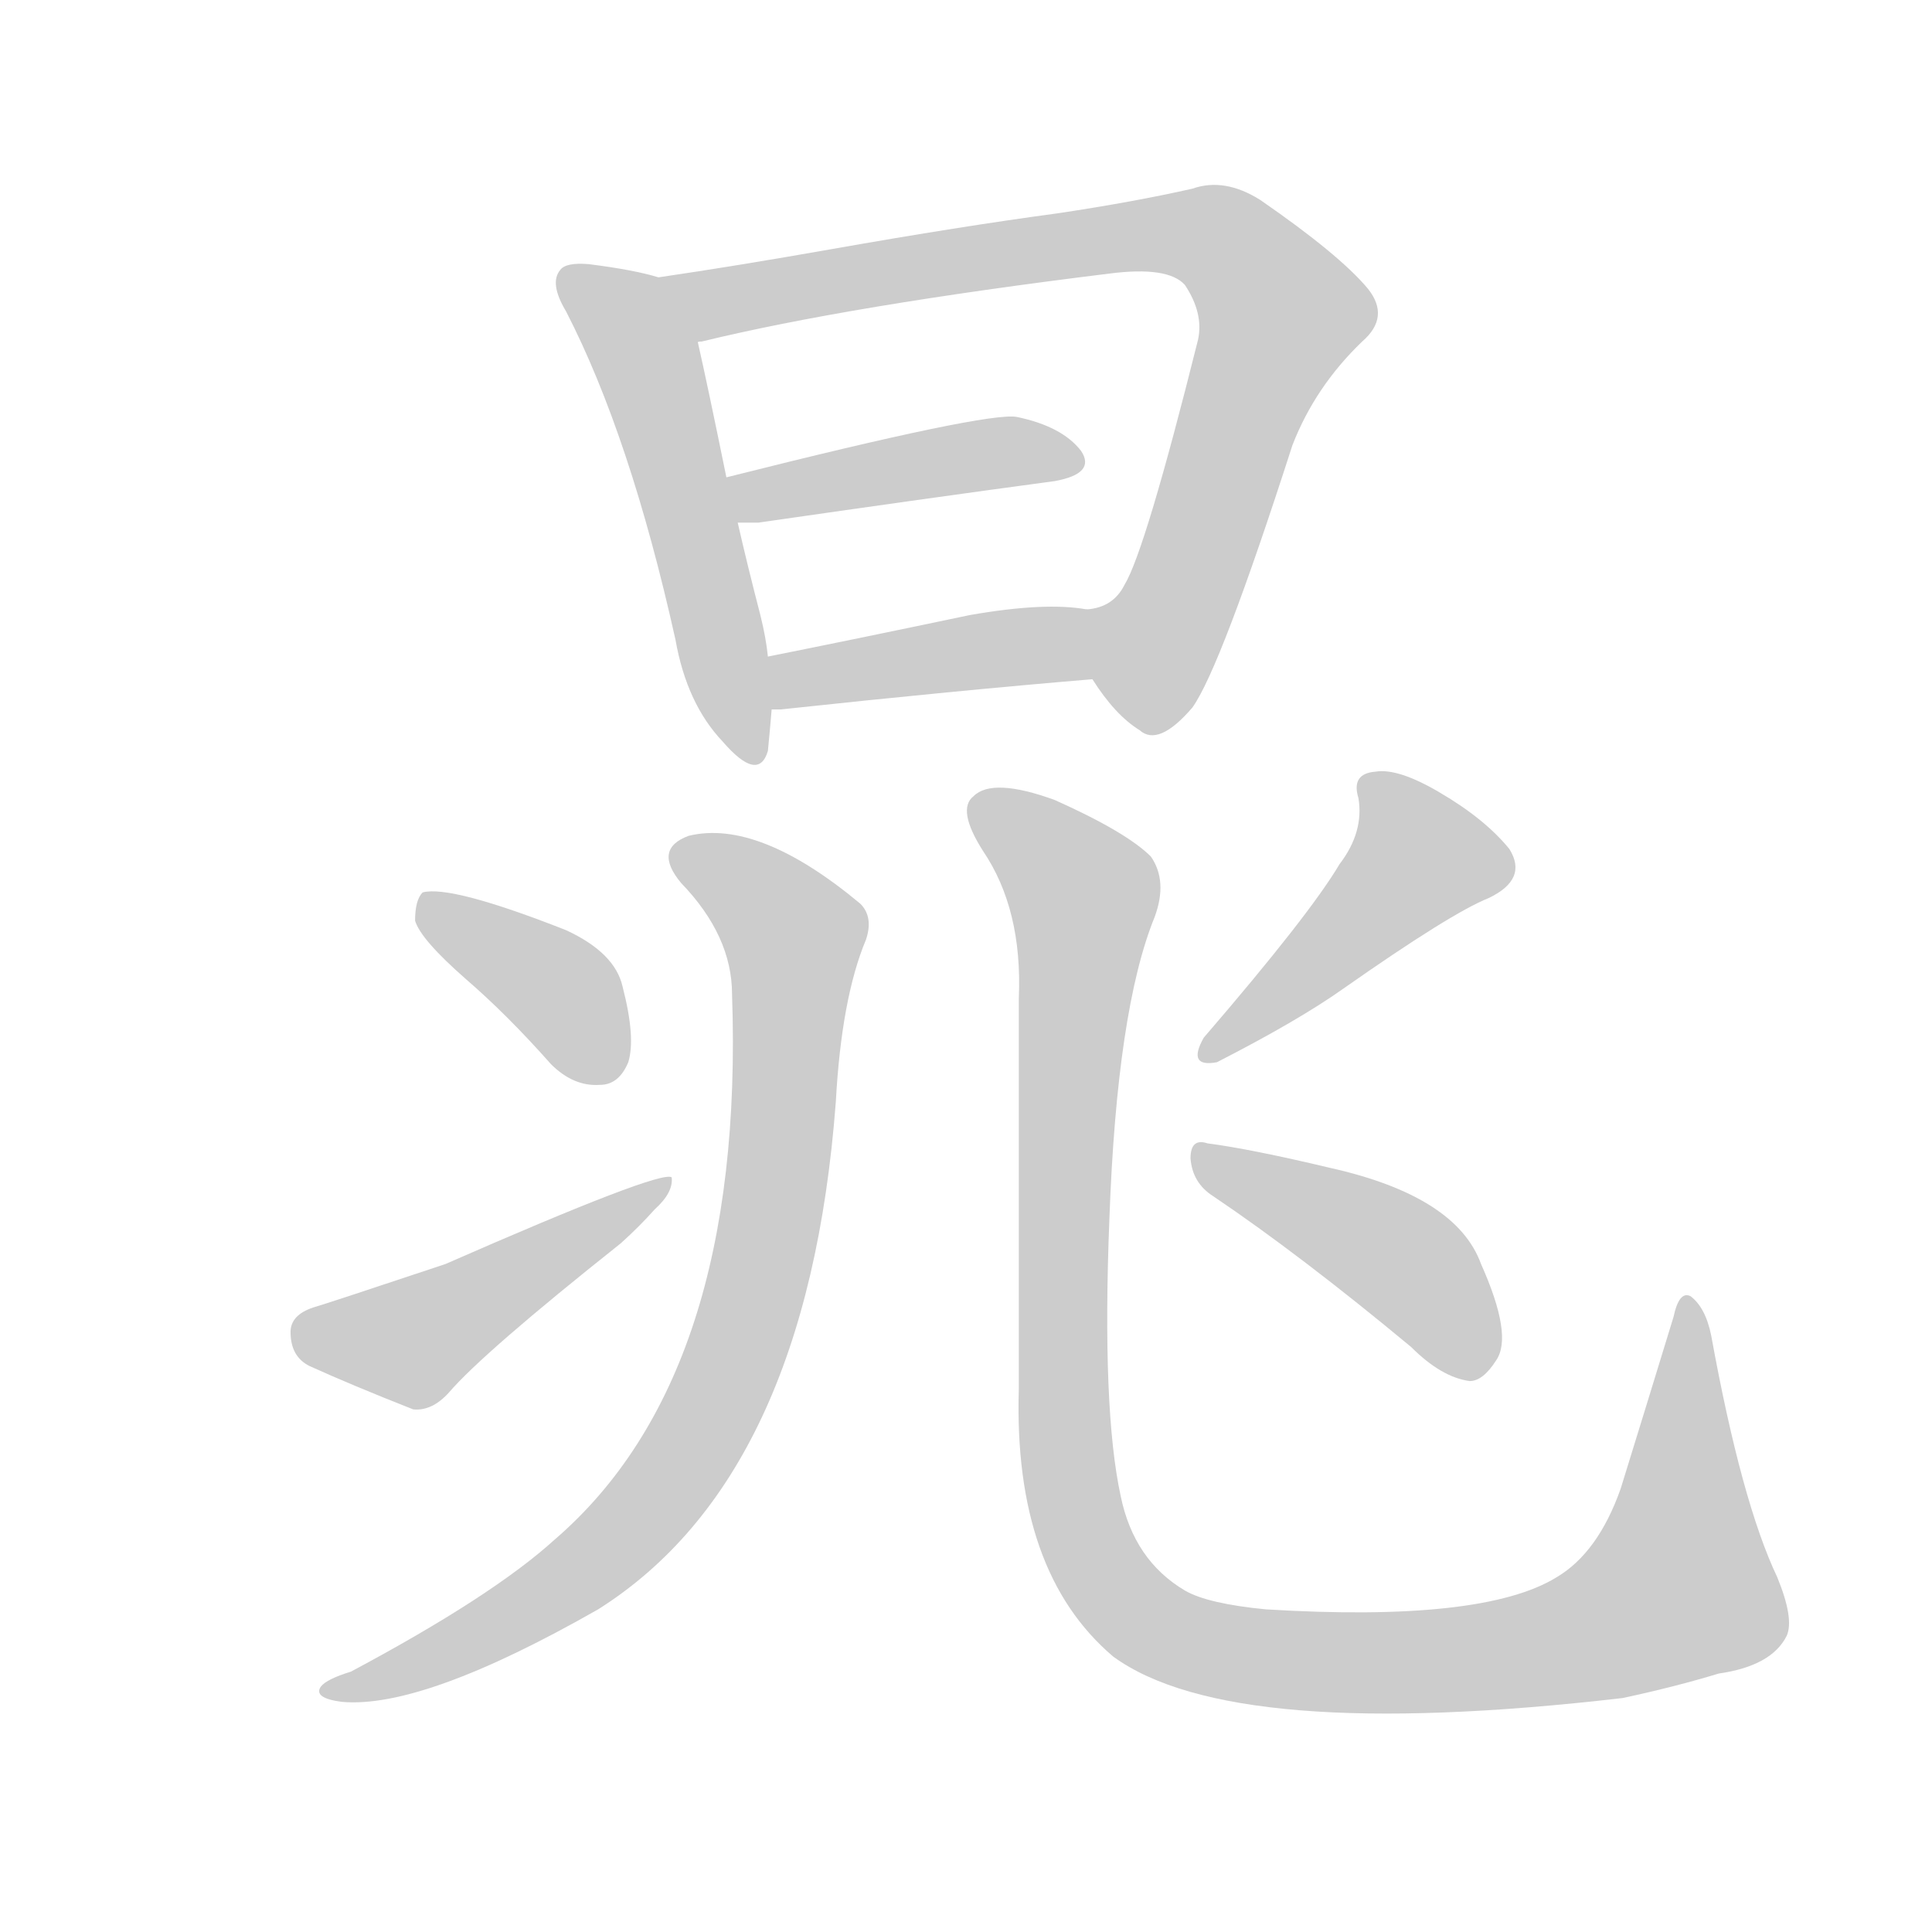 <!--
AnimCJK 2016-2018 Copyright Francois Mizessyn - https://github.com/parsimonhi/animCJK
Derived from:
    MakeMeAHanzi project - https://github.com/skishore/makemeahanzi
    Arphic PL KaitiM GB - https://apps.ubuntu.com/cat/applications/precise/fonts-arphic-gkai00mp/
    Arphic PL UKai - https://apps.ubuntu.com/cat/applications/fonts-arphic-ukai/
You can redistribute and/or modify this file under the terms of the Arphic Public License
as published by Arphic Technology Co., Ltd.
You should have received a copy of this license (the directory "APL") along with this file;
if not, see http://ftp.gnu.org/non-gnu/chinese-fonts-truetype/LICENSE.
-->
<svg id="z26177" class="acjk" version="1.1" viewBox="0 0 1024 1024" xmlns="http://www.w3.org/2000/svg" xmlns:xlink="http://www.w3.org/1999/xlink">
<style>
<![CDATA[
@keyframes z26177k {
	from {
		stroke:#ccc;
		stroke-dashoffset:3334;
	}
	1% {
		stroke:#c00;
		stroke-dashoffset:3334;
	}
	75% {
		stroke:#c00;
		stroke-dashoffset:0;
	}
	to {
		stroke:#000;
	}
}
#z26177 path[clip-path] {
	animation:z26177k 1s linear both;
	stroke-dasharray:3334;
	stroke-width:128;
	stroke-linecap:round;
	fill:none;
}
#z26177 path[clip-path="url(#z26177c1)"] {animation-delay:1s;}
#z26177 path[clip-path="url(#z26177c2)"] {animation-delay:2s;}
#z26177 path[clip-path="url(#z26177c3)"] {animation-delay:3s;}
#z26177 path[clip-path="url(#z26177c4)"] {animation-delay:4s;}
#z26177 path[clip-path="url(#z26177c5)"] {animation-delay:5s;}
#z26177 path[clip-path="url(#z26177c6)"] {animation-delay:6s;}
#z26177 path[clip-path="url(#z26177c7)"] {animation-delay:7s;}
#z26177 path[clip-path="url(#z26177c8)"] {animation-delay:8s;}
#z26177 path[clip-path="url(#z26177c9)"] {animation-delay:9s;}
#z26177 path[clip-path="url(#z26177c10)"] {animation-delay:10s;}
#z26177 path {fill:#ccc;}
]]>
</style>
<path id="z26177d1" d="M349 147Q336 143 312 140Q300 139 297 143Q291 150 300 165Q334 231 358 339Q364 373 383 393Q402 415 407 398Q408 388 409 376C408 357 408 357 407 348Q406 338 403 326Q396 299 391 277C387 261 387 261 385 253Q375 204 370 182C367 169 362 150 349 147 Z"/>
<path id="z26177d2" d="M579 360Q591 379 604 387Q614 396 632 375Q647 354 685 236Q697 205 722 181Q737 168 725 153Q710 135 668 106Q649 94 632 100Q601 107 561 113Q509 120 441 132Q390 141 349 147C336 149 357 187 370 182Q369 181 372 181Q450 162 588 145Q619 141 628 151Q638 166 635 180Q607 292 596 310Q590 322 576 323C564 325 572 350 579 360 Z"/>
<path id="z26177d3" d="M391 277Q395 277 402 277Q492 264 559 255Q581 251 573 239Q563 226 539 221Q524 218 385 253C377 255 383 277 391 277 Z"/>
<path id="z26177d4" d="M409 376Q410 376 414 376Q507 366 579 360C591 360 588 325 576 323Q554 319 514 326Q457 338 407 348C398 350 400 376 409 376 Z"/>
<path id="z26177d5" d="M388 527Q395 729 294 816Q261 846 186 886Q173 890 170 894Q166 900 181 902Q224 906 317 853Q428 783 443 584Q446 529 459 498Q463 486 456 479Q402 434 365 443Q346 450 361 468Q388 496 388 527 Z"/>
<path id="z26177d6" d="M247 519Q269 538 292 564Q304 576 318 575Q328 575 333 563Q337 550 330 523Q326 505 300 493Q239 469 224 473Q220 477 220 488Q223 498 247 519 Z"/>
<path id="z26177d7" d="M166 693Q154 697 154 706Q154 719 164 724Q186 734 219 747Q229 748 238 738Q256 717 329 659Q339 650 347 641Q357 632 356 624Q350 620 236 670Q173 691 166 693 Z"/>
<path id="z26177d8" d="M590 878Q653 924 860 900Q888 894 911 887Q939 883 947 867Q951 858 942 836Q923 796 907 708Q904 693 896 687Q890 684 887 698Q872 747 859 789Q847 823 825 836Q786 860 671 853Q640 850 628 843Q601 827 594 793Q584 747 588 646Q592 535 612 486Q619 467 610 454Q597 441 559 424Q526 412 516 422Q507 429 521 451Q542 482 540 529Q540 626 540 736Q537 833 590 878 Z"/>
<path id="z26177d9" d="M710 458Q694 485 638 550Q629 566 645 563Q688 541 712 524Q769 484 789 476Q810 466 800 450Q787 434 763 420Q741 407 729 409Q716 410 720 423Q723 441 710 458 Z"/>
<path id="z26177d10" d="M643 634Q689 665 748 714Q764 730 779 732Q786 732 793 721Q802 708 785 670Q772 634 705 619Q663 609 640 606Q631 603 631 614Q632 627 643 634 Z"/>
<defs>
	<clipPath id="z26177c1"><use xlink:href="#z26177d1"/></clipPath>
	<clipPath id="z26177c2"><use xlink:href="#z26177d2"/></clipPath>
	<clipPath id="z26177c3"><use xlink:href="#z26177d3"/></clipPath>
	<clipPath id="z26177c4"><use xlink:href="#z26177d4"/></clipPath>
	<clipPath id="z26177c5"><use xlink:href="#z26177d5"/></clipPath>
	<clipPath id="z26177c6"><use xlink:href="#z26177d6"/></clipPath>
	<clipPath id="z26177c7"><use xlink:href="#z26177d7"/></clipPath>
	<clipPath id="z26177c8"><use xlink:href="#z26177d8"/></clipPath>
	<clipPath id="z26177c9"><use xlink:href="#z26177d9"/></clipPath>
	<clipPath id="z26177c10"><use xlink:href="#z26177d10"/></clipPath>
</defs>
<path pathLength="3333" clip-path="url(#z26177c1)" d="M302 147L347 203L397 399"/>
<path pathLength="3333" clip-path="url(#z26177c2)" d="M360 151L617 123L657 136L681 175L624 322L585 365"/>
<path pathLength="3333" clip-path="url(#z26177c3)" d="M392 258L569 245"/>
<path pathLength="3333" clip-path="url(#z26177c4)" d="M416 369L577 347"/>
<path pathLength="3333" clip-path="url(#z26177c5)" d="M362 454L422 499L379 744L299 839L176 895"/>
<path pathLength="3333" clip-path="url(#z26177c6)" d="M228 482L297 526L321 569"/>
<path pathLength="3333" clip-path="url(#z26177c7)" d="M159 704L218 712L350 631"/>
<path pathLength="3333" clip-path="url(#z26177c8)" d="M521 428L576 482L564 758L603 856L720 881L869 856L902 835L896 694"/>
<path pathLength="3333" clip-path="url(#z26177c9)" d="M728 417L754 464L643 556"/>
<path pathLength="3333" clip-path="url(#z26177c10)" d="M639 611L749 672L778 727"/>
</svg>